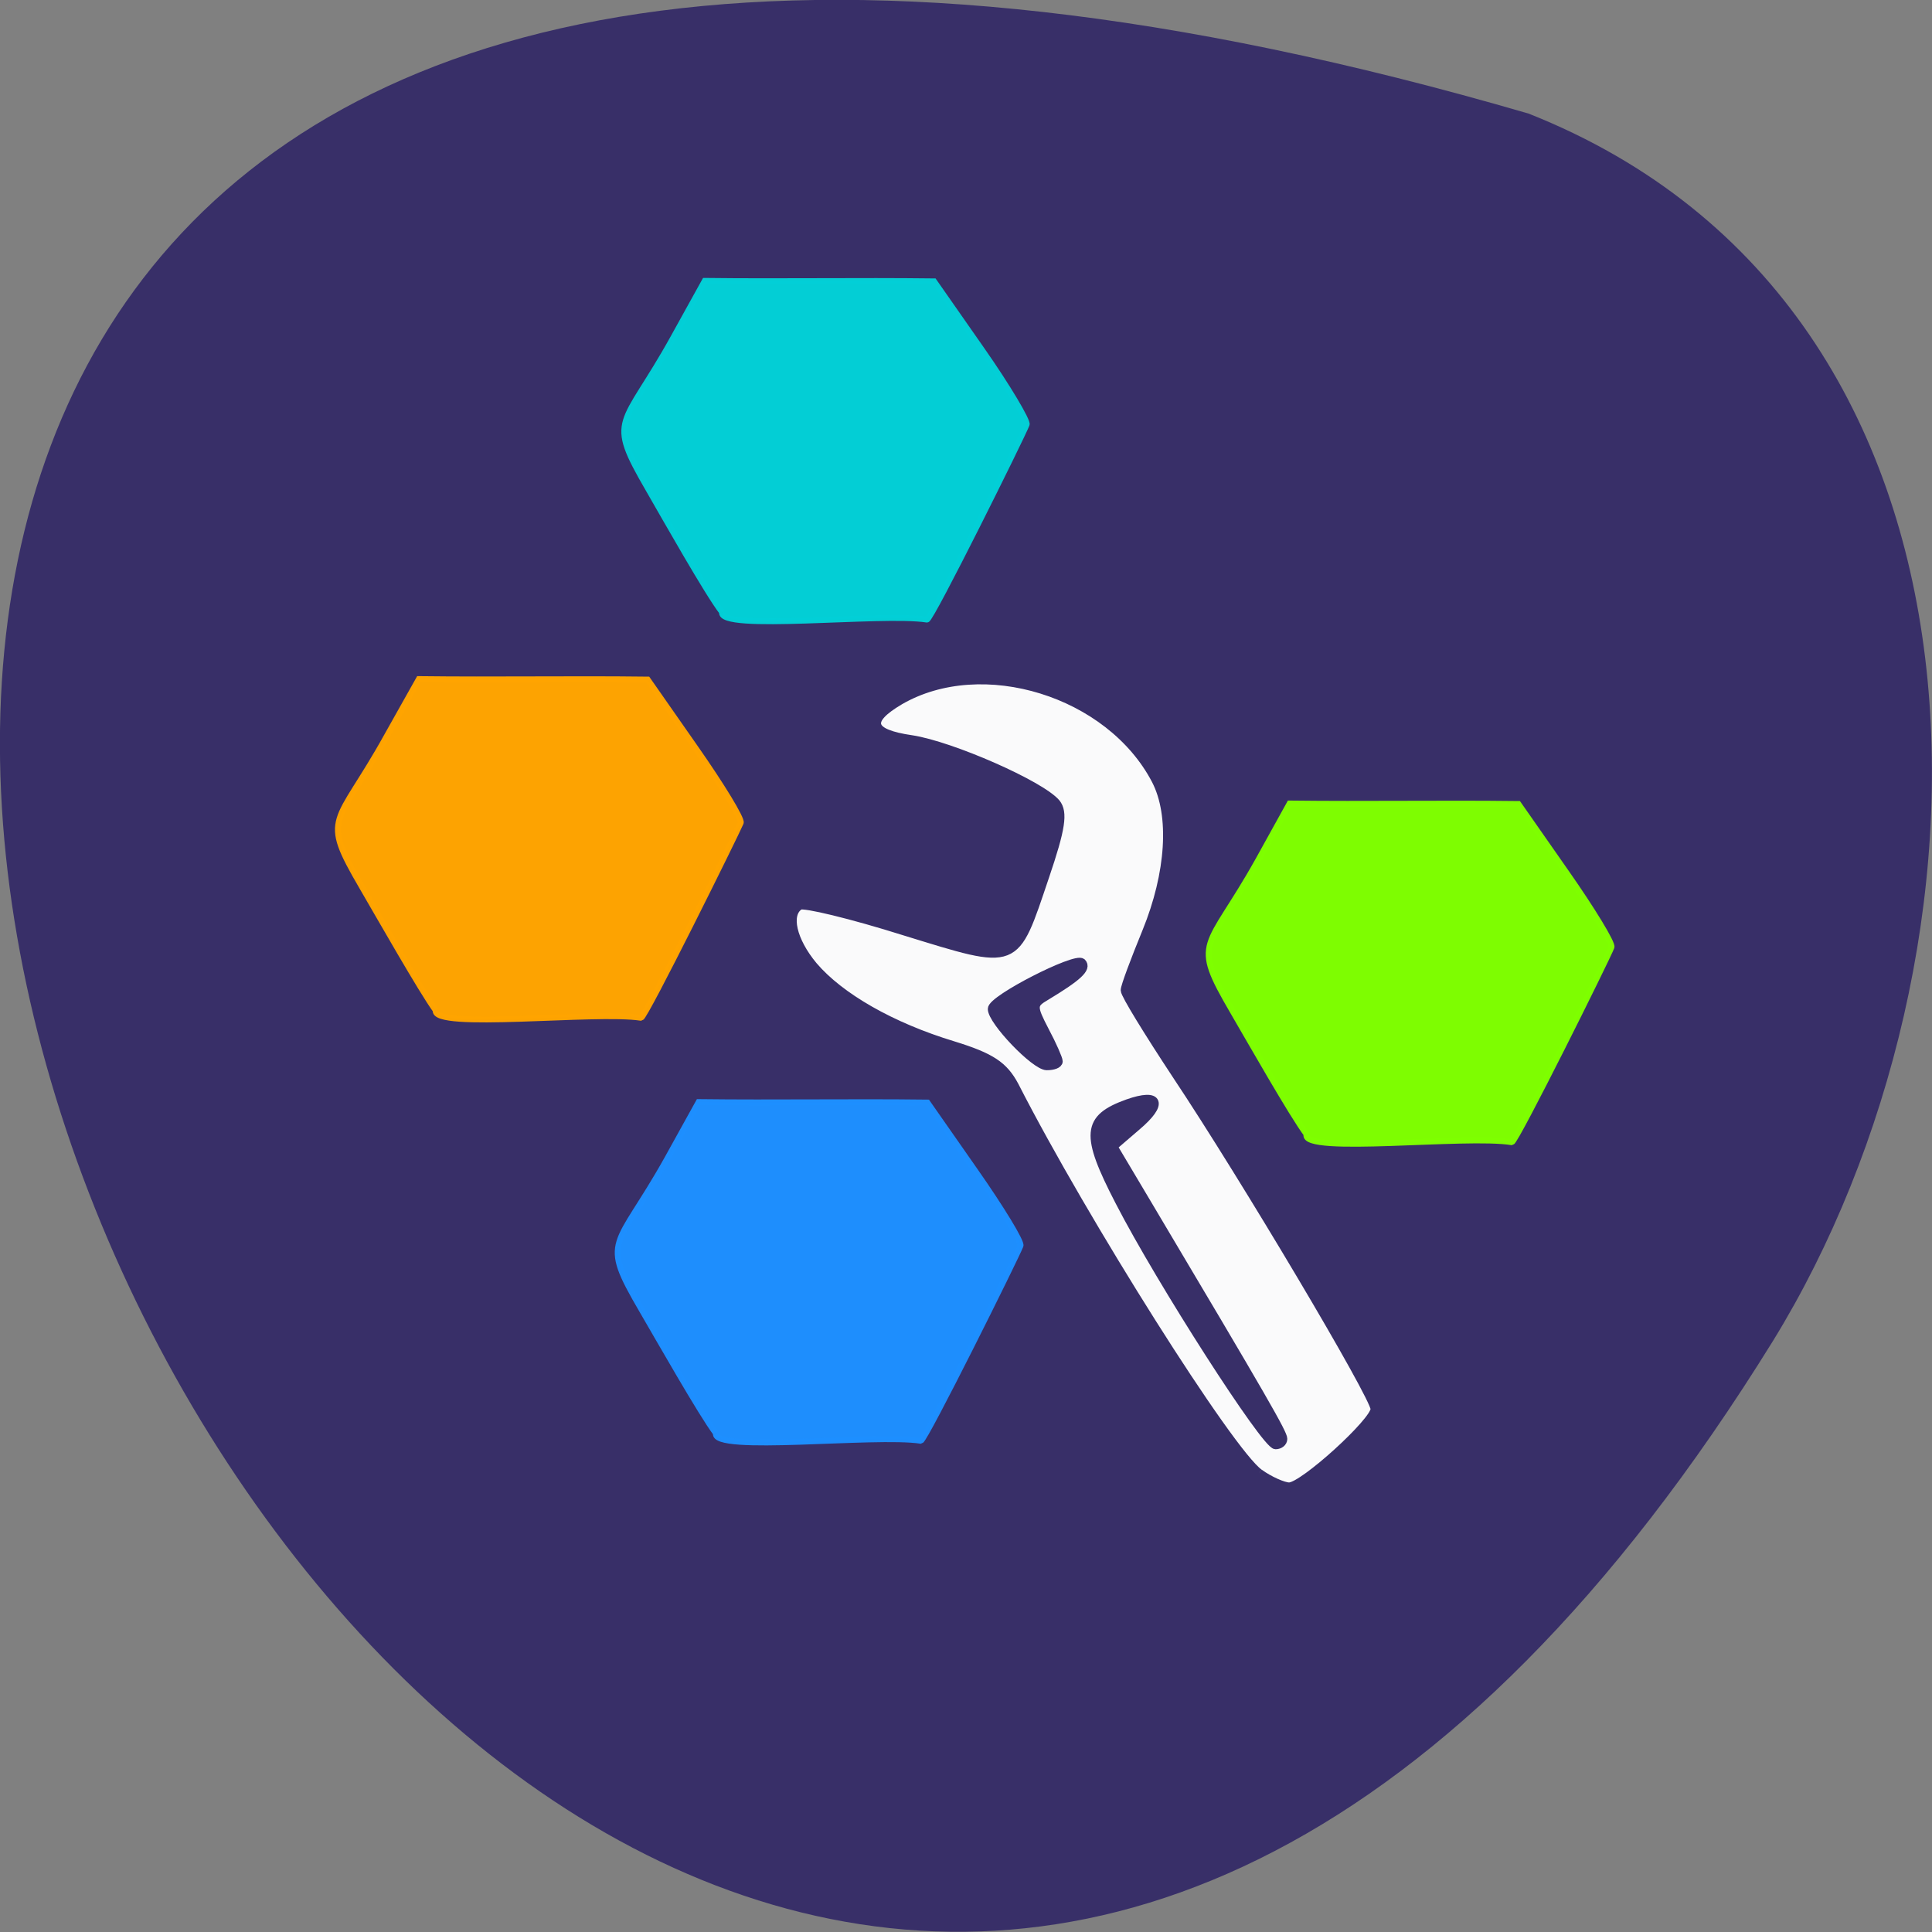 <svg xmlns="http://www.w3.org/2000/svg" viewBox="0 0 16 16"><rect x="0" y="0" width="16" height="16" fill="#808080" stroke="none"/><path d="m 12.66 0.941 c -23.832 -6.949 -8.641 27.391 2.023 10.164 c 1.949 -3.164 2.086 -8.535 -2.023 -10.164" fill="#382f68"/><g transform="matrix(0.062 0 0 0.062 -0.364 -0.831)"><path d="m 174.07 210.17 c -3.875 -2.688 -23.438 -33.625 -32.688 -51.75 c -1.438 -2.688 -3.125 -3.813 -8.188 -5.375 c -8.25 -2.5 -15.12 -6.438 -18.688 -10.625 c -2.813 -3.375 -3.625 -6.938 -1.813 -8.06 c 0.563 -0.313 6.875 1.188 14 3.438 c 15.25 4.688 14.625 4.875 18.75 -7.313 c 2.188 -6.438 2.5 -8.563 1.5 -9.813 c -2.063 -2.438 -14 -7.688 -19.313 -8.5 c -5.625 -0.813 -6.125 -2.5 -1.563 -5.188 c 11 -6.375 28.06 -1.125 34.19 10.625 c 2.438 4.688 1.938 12.438 -1.25 20.25 c -1.563 3.813 -2.875 7.313 -2.875 7.813 c 0 0.563 3.125 5.625 6.875 11.313 c 9 13.5 26.5 42.938 26.5 44.625 c 0 1.688 -9.563 10.375 -11.438 10.375 c -0.75 0 -2.625 -0.813 -4 -1.813 m 3.188 -4.563 c 0 -0.75 -2.5 -5.125 -18.19 -31.5 l -4.5 -7.563 l 3.125 -2.688 c 3.625 -3.063 3.063 -4.563 -1.188 -3.063 c -5.563 2 -5.75 4.125 -1.125 13.06 c 5.563 10.813 19.563 32.563 20.875 32.563 c 0.563 0 1 -0.375 1 -0.813 m -30 -50.44 c 0 -0.313 -0.813 -2.188 -1.813 -4.063 c -1.688 -3.25 -1.688 -3.563 0.125 -4.625 c 4.25 -2.563 5.563 -3.75 4.813 -4.5 c -0.813 -0.813 -12 4.875 -12 6.188 c 0 1.625 5.75 7.625 7.313 7.625 c 0.875 0 1.563 -0.25 1.563 -0.625" fill="#fff" stroke="#382f68" fill-opacity="0.976" stroke-width="1.13"/><g stroke-opacity="0.988" fill-opacity="0.988" stroke-width="0.78"><path d="m 102.32 95.17 c -1.938 -2.5 -7.688 -12.688 -9.813 -16.375 c -5.688 -9.813 -3.5 -8 3.313 -20.313 l 4.188 -7.563 c 10.438 0.125 20.19 -0.063 30.625 0.063 l 6.375 9.125 c 3.5 5 6.188 9.563 6 10 c -0.563 1.5 -12.75 26.06 -13.313 26.06 c -6.125 -0.938 -27.938 1.625 -27.375 -1" fill="#03cfd6" stroke="#03cfd6"/><path d="m 64.07 148.36 c -1.875 -2.563 -7.625 -12.688 -9.813 -16.438 c -5.688 -9.75 -3.5 -7.938 3.313 -20.25 l 4.25 -7.563 c 10.375 0.125 20.13 -0.063 30.563 0.063 l 6.375 9.125 c 3.5 5 6.25 9.5 6.06 10 c -0.625 1.5 -12.75 26 -13.313 26.06 c -6.125 -0.938 -27.938 1.625 -27.438 -1" fill="#ffa400" stroke="#ffa400"/><path d="m 180.44 164.98 c -1.938 -2.563 -7.688 -12.688 -9.875 -16.438 c -5.688 -9.75 -3.5 -7.938 3.375 -20.25 l 4.188 -7.563 c 10.438 0.125 20.13 -0.063 30.563 0.063 l 6.375 9.125 c 3.5 5 6.25 9.5 6.06 10 c -0.563 1.5 -12.75 26 -13.313 26.06 c -6.125 -1 -27.938 1.625 -27.438 -1" fill="#7fff00" stroke="#7fff00"/><path d="m 101.5 204.86 c -1.938 -2.563 -7.688 -12.688 -9.875 -16.438 c -5.688 -9.75 -3.5 -7.938 3.375 -20.25 l 4.188 -7.563 c 10.438 0.125 20.19 -0.063 30.563 0.063 l 6.375 9.125 c 3.5 5 6.25 9.5 6.06 10 c -0.563 1.5 -12.75 26 -13.313 26.06 c -6.125 -0.938 -27.938 1.625 -27.375 -1" fill="#1e8fff" stroke="#1e8fff"/></g></g></svg>